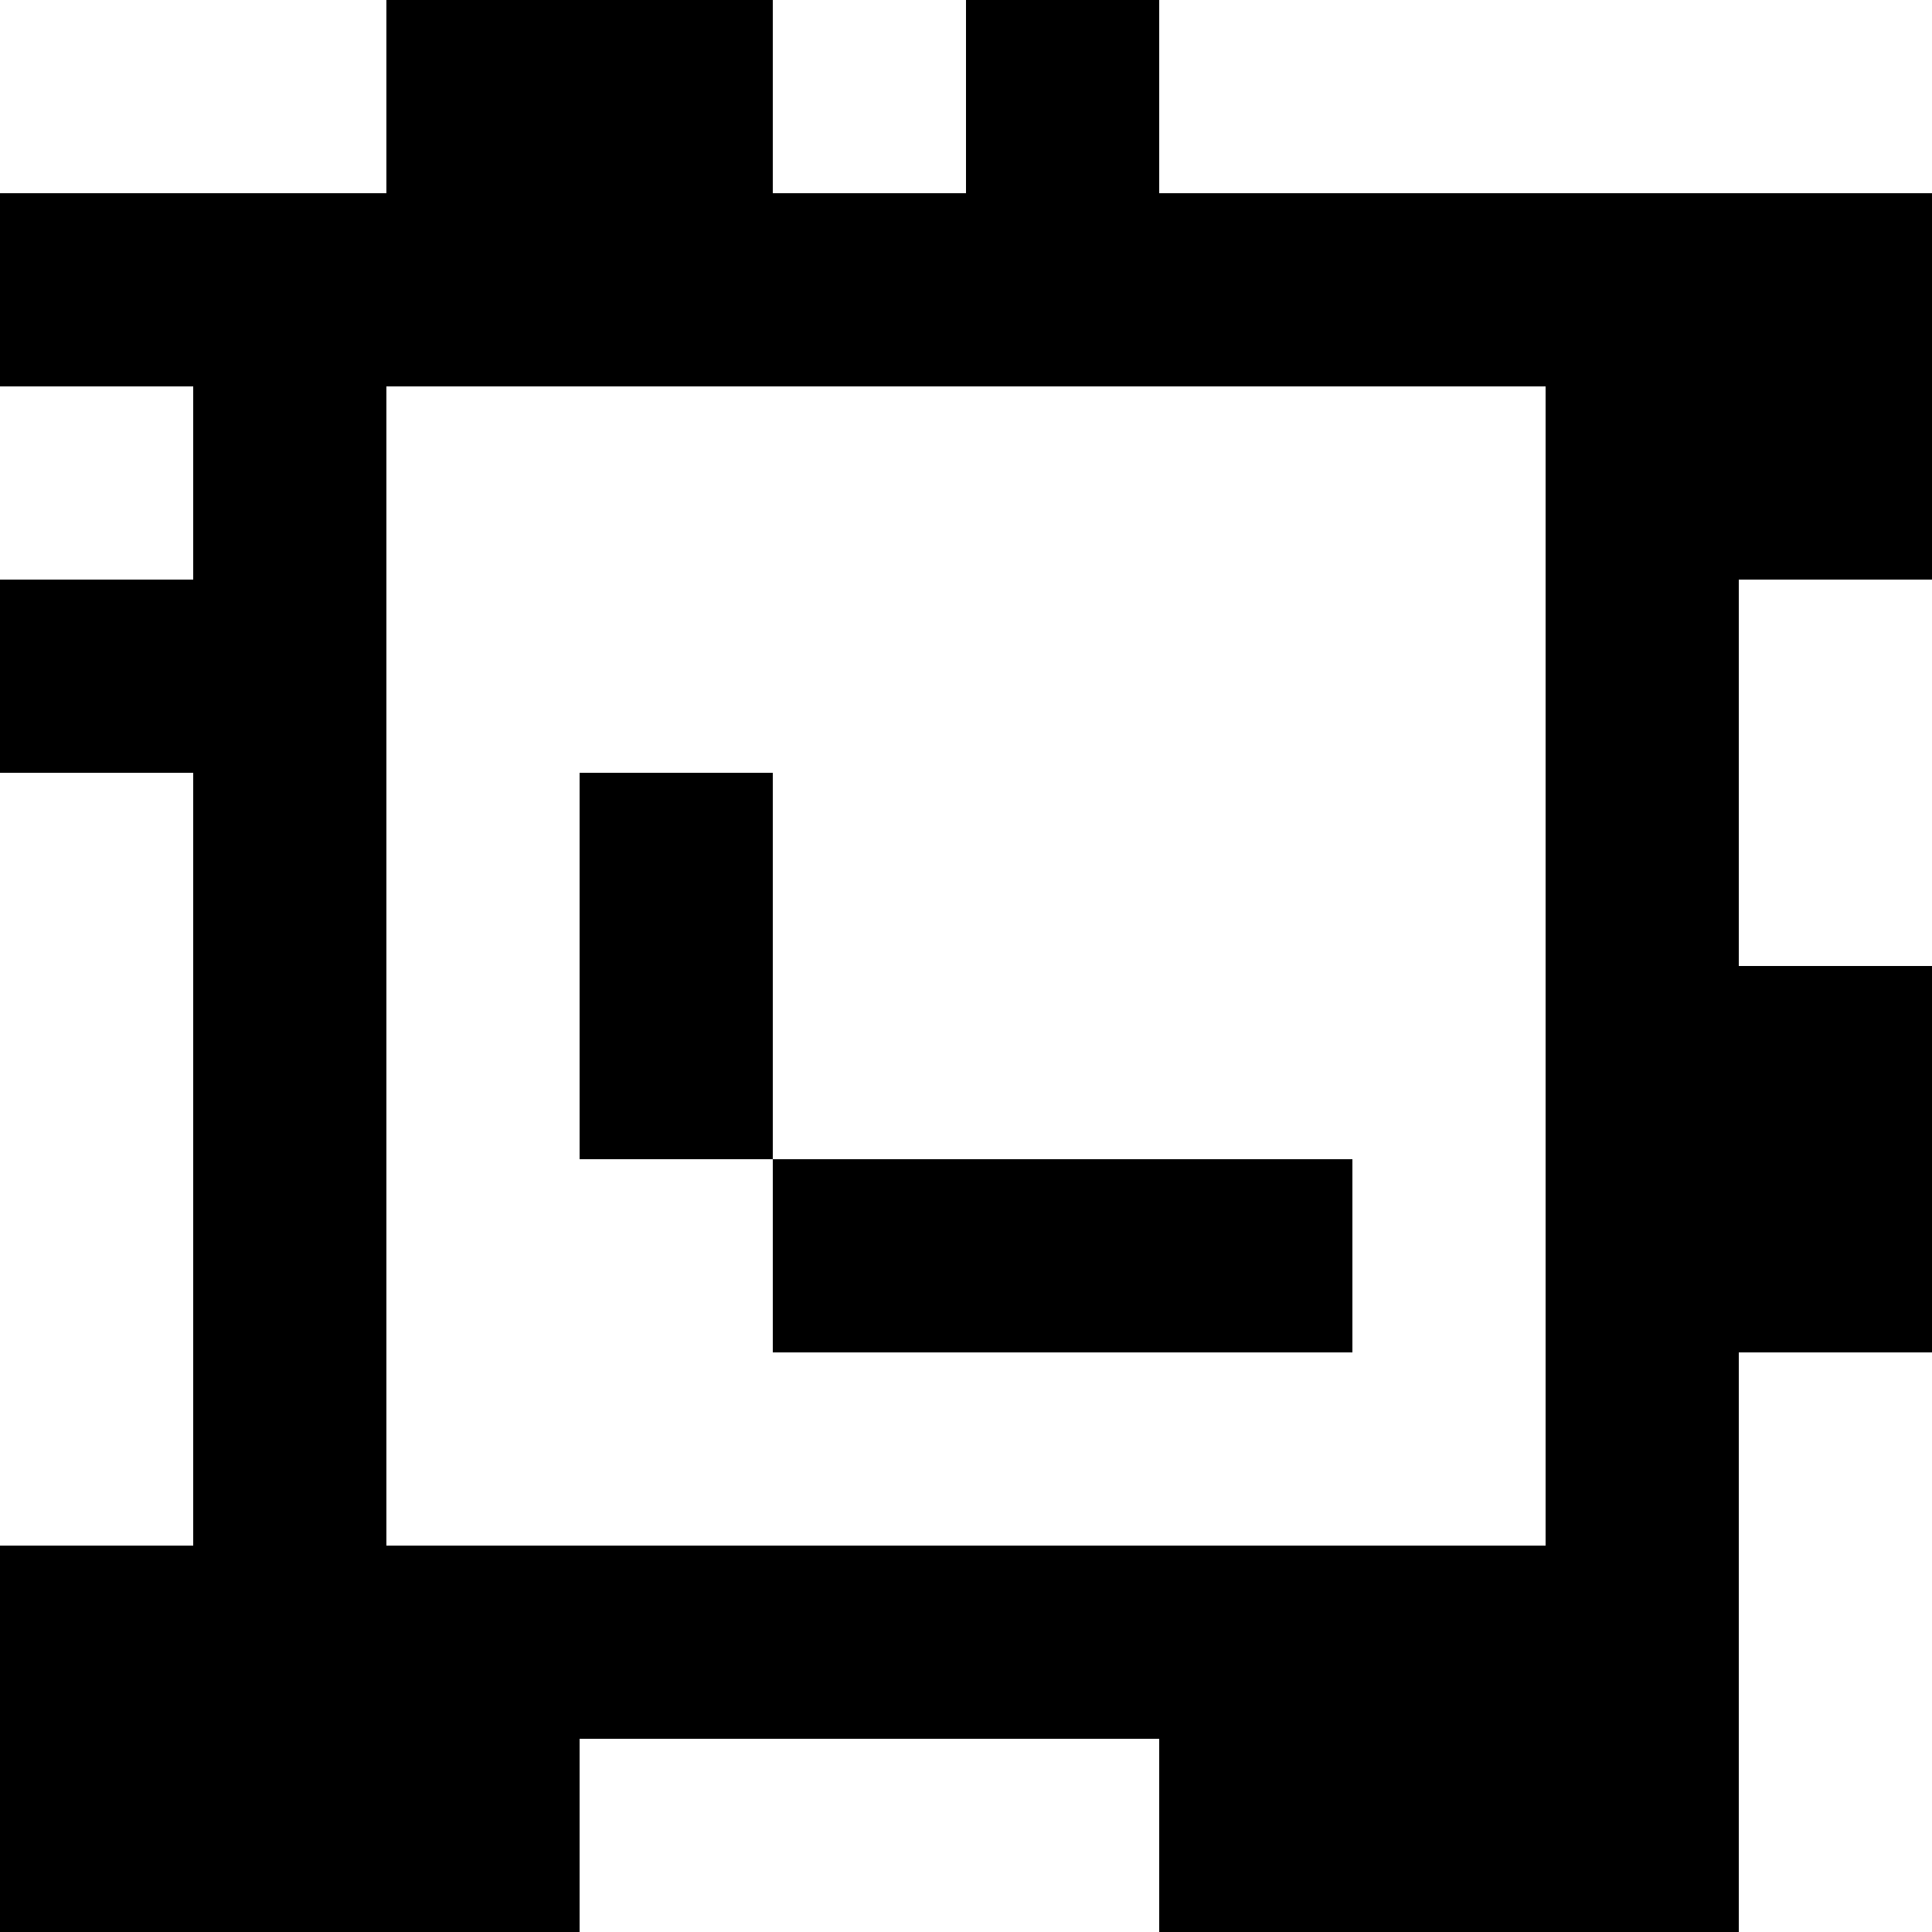 <?xml version="1.0" standalone="yes"?>
<svg xmlns="http://www.w3.org/2000/svg" width="100" height="100">
<rect width="100%" height="100%" fill="#808080" stroke="none"/>
<path style="fill:#ffffff; stroke:none;" d="M0 0L0 10L20 10L20 0L0 0z"/>
<path style="fill:#000000; stroke:none;" d="M20 0L20 10L0 10L0 20L10 20L10 30L0 30L0 40L10 40L10 80L0 80L0 100L30 100L30 90L60 90L60 100L90 100L90 70L100 70L100 50L90 50L90 30L100 30L100 10L60 10L60 0L50 0L50 10L40 10L40 0L20 0z"/>
<path style="fill:#ffffff; stroke:none;" d="M40 0L40 10L50 10L50 0L40 0M60 0L60 10L100 10L100 0L60 0M0 20L0 30L10 30L10 20L0 20M20 20L20 80L80 80L80 20L20 20M90 30L90 50L100 50L100 30L90 30M0 40L0 80L10 80L10 40L0 40z"/>
<path style="fill:#000000; stroke:none;" d="M30 40L30 60L40 60L40 70L70 70L70 60L40 60L40 40L30 40z"/>
<path style="fill:#ffffff; stroke:none;" d="M90 70L90 100L100 100L100 70L90 70M30 90L30 100L60 100L60 90L30 90z"/>
</svg>
